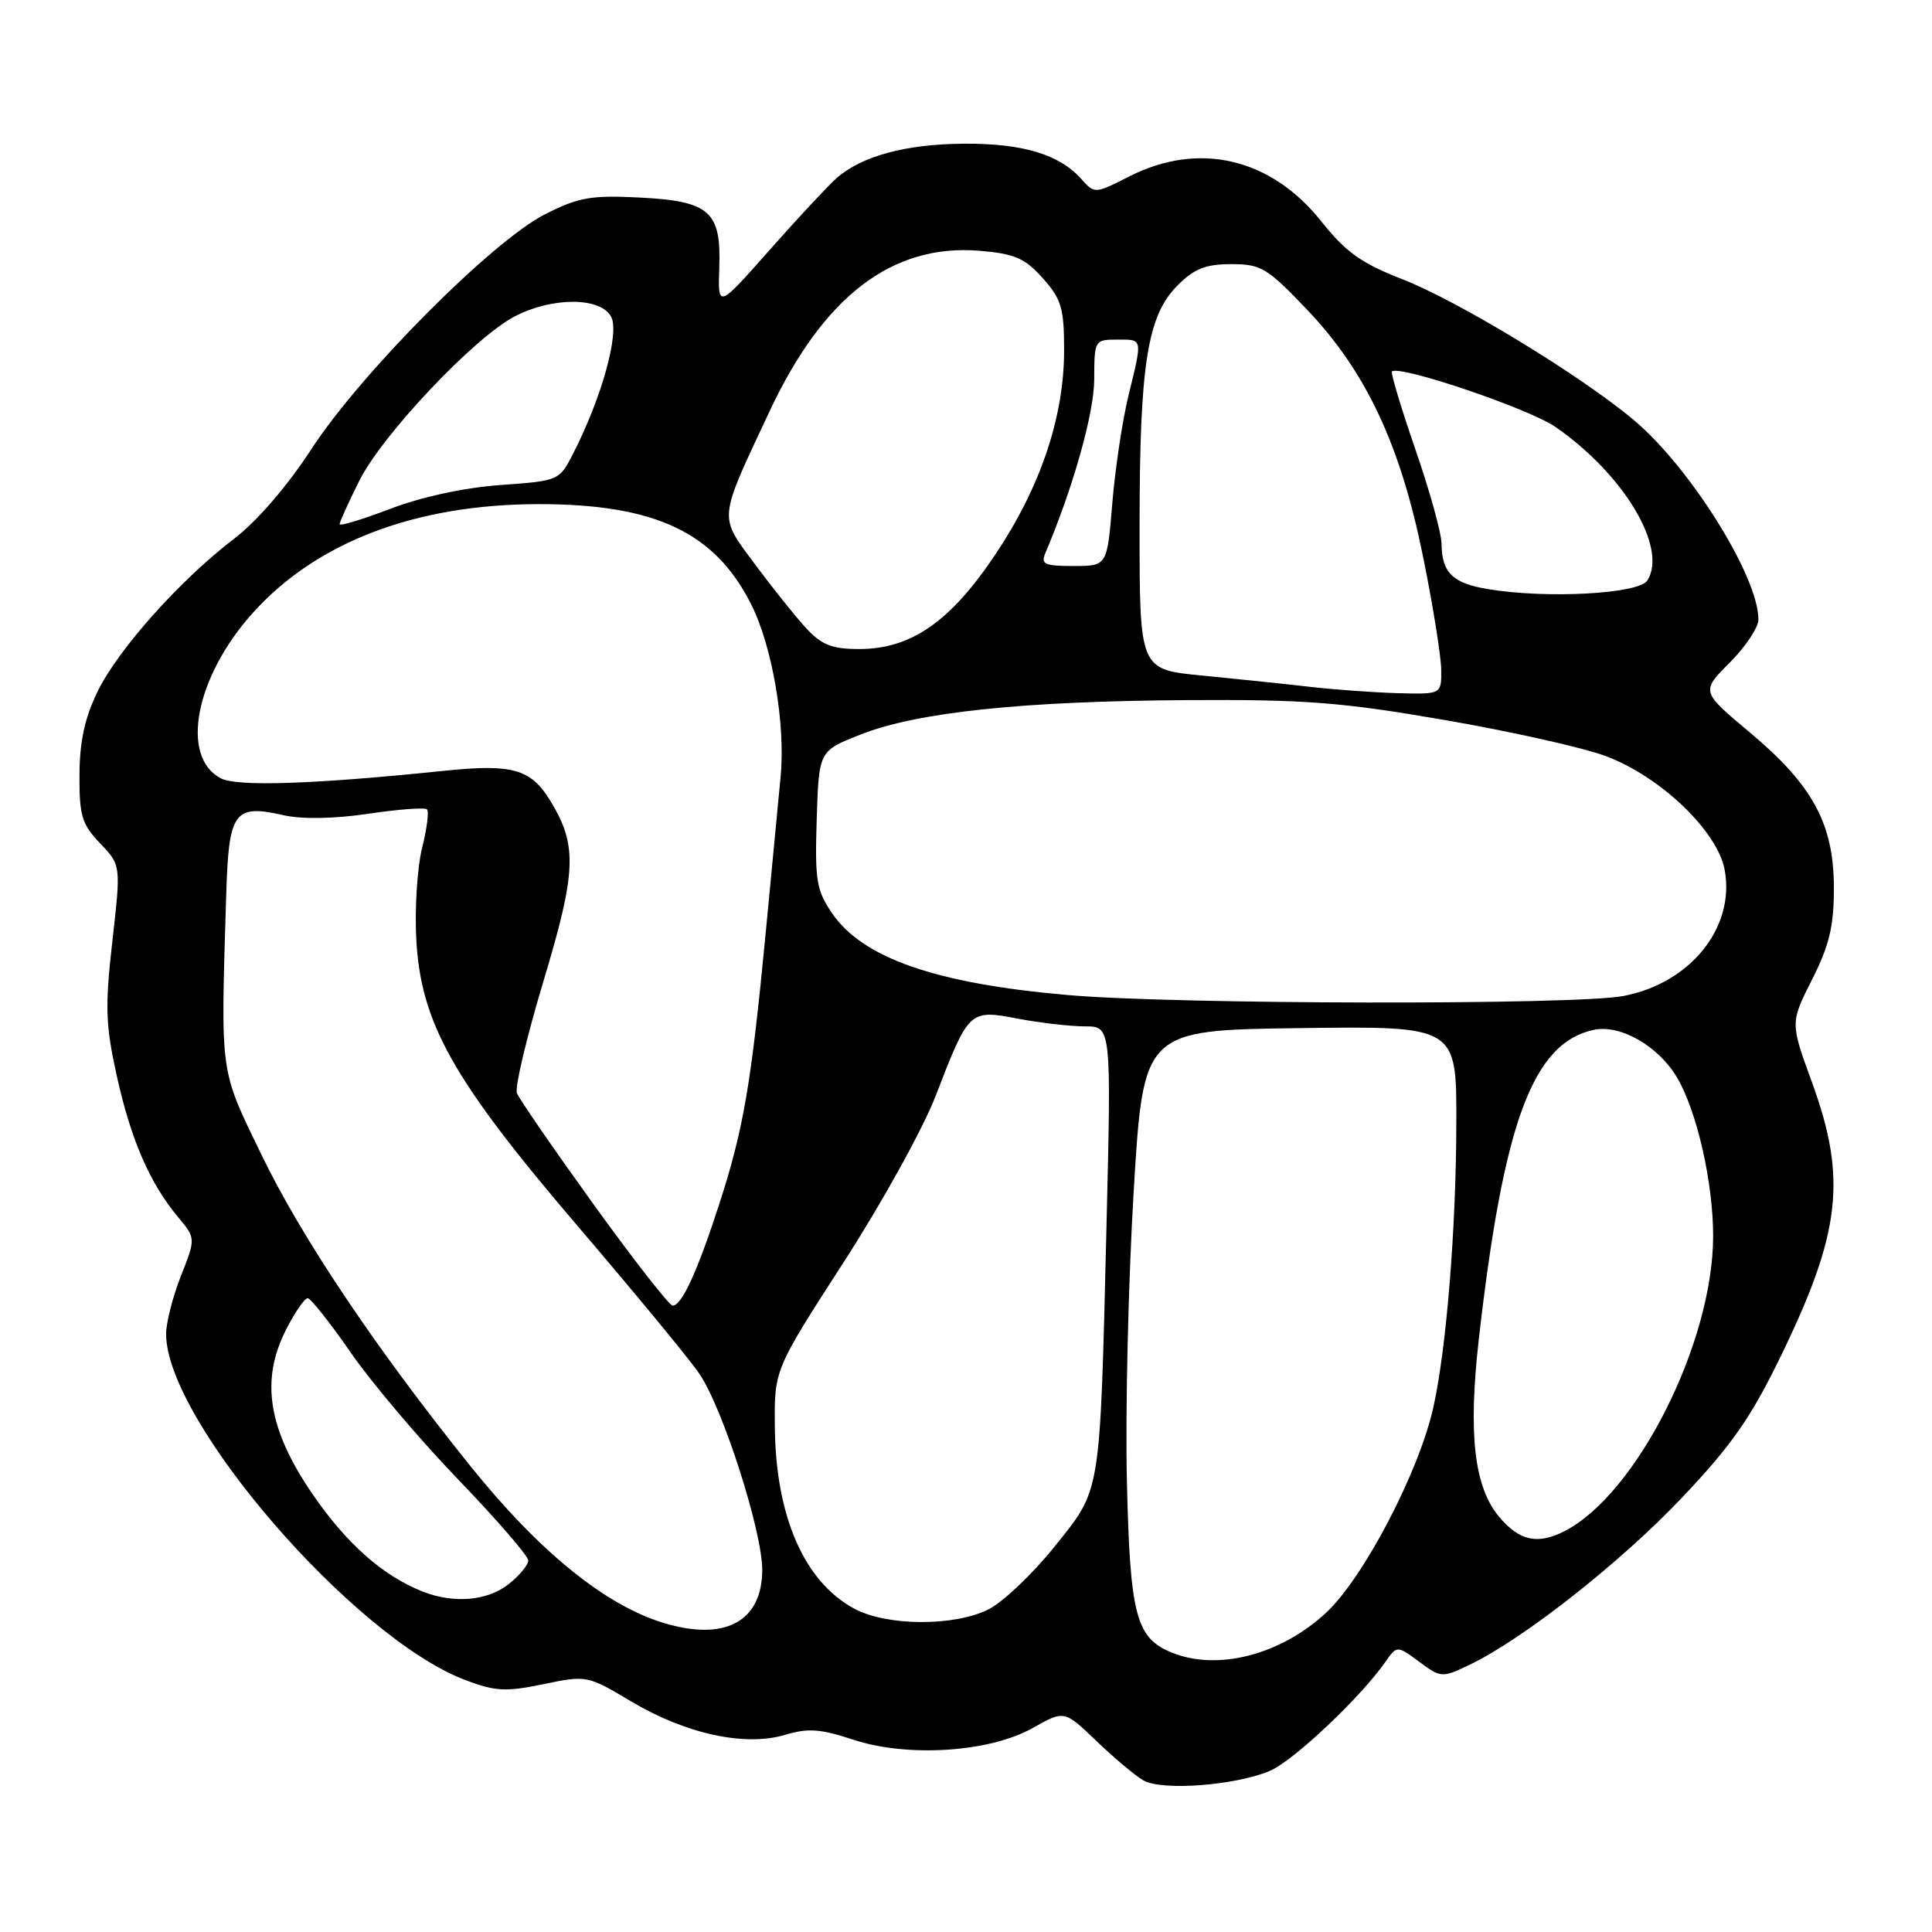 <?xml version="1.0" encoding="UTF-8" standalone="no"?>
<!DOCTYPE svg PUBLIC "-//W3C//DTD SVG 1.1//EN" "http://www.w3.org/Graphics/SVG/1.1/DTD/svg11.dtd" >
<svg xmlns="http://www.w3.org/2000/svg" xmlns:xlink="http://www.w3.org/1999/xlink" version="1.1" viewBox="0 0 256 256">
 <g >
 <path fill="currentColor"
d=" M 168.24 234.66 C 171.34 233.36 180.22 224.99 183.55 220.24 C 185.10 218.02 185.10 218.02 188.05 220.19 C 190.93 222.33 191.07 222.34 194.71 220.60 C 201.79 217.22 214.76 207.02 222.89 198.43 C 229.48 191.47 232.01 187.84 235.99 179.65 C 243.92 163.32 244.74 156.16 240.11 143.45 C 237.21 135.52 237.21 135.52 240.11 129.79 C 242.40 125.25 243.00 122.73 243.00 117.69 C 243.00 109.20 240.23 104.06 231.87 97.06 C 225.38 91.62 225.38 91.62 229.19 87.81 C 231.29 85.71 233.00 83.14 233.00 82.08 C 233.00 76.39 223.91 61.85 216.43 55.61 C 209.34 49.68 193.23 39.89 185.80 36.99 C 180.37 34.88 178.33 33.41 175.05 29.30 C 168.39 20.94 158.87 18.71 149.69 23.35 C 145.06 25.70 145.04 25.70 143.27 23.71 C 140.38 20.46 135.52 19.00 127.78 19.04 C 119.99 19.09 114.14 20.68 110.80 23.65 C 109.66 24.67 105.66 28.96 101.92 33.19 C 95.12 40.88 95.12 40.88 95.31 35.48 C 95.57 27.98 94.04 26.64 84.65 26.17 C 78.32 25.85 76.64 26.15 72.22 28.39 C 65.23 31.93 47.77 49.48 41.24 59.54 C 38.07 64.41 34.05 69.07 31.04 71.37 C 23.88 76.83 15.63 86.06 12.91 91.67 C 11.23 95.12 10.55 98.27 10.53 102.68 C 10.50 108.09 10.85 109.23 13.27 111.75 C 16.03 114.64 16.03 114.64 14.89 124.70 C 13.90 133.43 13.98 135.80 15.49 142.63 C 17.36 151.05 19.86 156.81 23.61 161.29 C 25.94 164.08 25.94 164.08 23.97 169.08 C 22.89 171.83 22.00 175.29 22.01 176.79 C 22.05 188.28 46.83 216.95 61.59 222.59 C 65.61 224.12 66.98 224.20 72.01 223.16 C 77.75 221.97 77.84 221.99 83.67 225.47 C 90.89 229.76 98.72 231.46 104.01 229.88 C 107.07 228.96 108.71 229.08 113.01 230.50 C 120.23 232.90 131.09 232.20 136.84 228.97 C 141.03 226.61 141.03 226.61 145.27 230.68 C 147.59 232.91 150.40 235.27 151.50 235.91 C 153.94 237.32 163.63 236.60 168.24 234.66 Z  M 155.31 218.99 C 150.51 217.06 149.73 214.07 149.32 196.20 C 149.10 187.01 149.51 169.82 150.21 158.00 C 151.50 136.50 151.50 136.50 172.25 136.23 C 193.00 135.96 193.00 135.96 192.97 148.73 C 192.95 162.77 191.66 178.75 189.92 186.50 C 188.01 195.08 180.64 209.15 175.68 213.73 C 169.65 219.29 161.36 221.43 155.31 218.99 Z  M 87.94 215.05 C 80.19 212.70 71.48 205.63 62.36 194.30 C 49.81 178.68 40.00 164.08 34.64 153.00 C 29.07 141.48 29.24 142.77 29.97 118.72 C 30.30 107.50 30.99 106.53 37.57 108.02 C 40.02 108.57 44.23 108.50 48.79 107.83 C 52.80 107.23 56.31 106.97 56.58 107.25 C 56.86 107.53 56.57 109.82 55.93 112.35 C 55.30 114.87 54.95 120.25 55.15 124.29 C 55.72 135.51 59.92 143.01 76.58 162.50 C 84.10 171.30 91.34 180.07 92.65 182.00 C 95.76 186.53 101.00 202.88 101.00 208.01 C 101.00 214.86 96.06 217.52 87.94 215.05 Z  M 113.24 213.18 C 106.59 209.63 102.79 200.98 102.67 189.10 C 102.59 181.50 102.59 181.50 111.77 167.28 C 116.82 159.47 122.31 149.54 123.97 145.23 C 128.38 133.81 128.43 133.75 134.89 134.98 C 137.85 135.54 141.85 136.00 143.77 136.00 C 147.26 136.00 147.26 136.00 146.61 162.75 C 145.73 198.54 145.95 197.19 139.67 205.01 C 136.80 208.58 132.89 212.29 130.98 213.25 C 126.47 215.52 117.56 215.48 113.24 213.18 Z  M 56.00 210.89 C 50.72 208.80 45.87 204.51 41.36 197.90 C 35.52 189.35 34.49 182.88 37.91 176.17 C 39.08 173.88 40.37 172.01 40.77 172.02 C 41.17 172.03 43.75 175.28 46.50 179.26 C 49.25 183.23 55.66 190.80 60.75 196.08 C 65.84 201.37 70.00 206.18 70.00 206.77 C 70.00 207.37 68.81 208.79 67.37 209.93 C 64.56 212.13 60.11 212.51 56.00 210.89 Z  M 198.66 201.01 C 195.33 197.05 194.52 190.03 195.95 177.45 C 199.23 148.67 203.10 138.24 211.14 136.47 C 214.68 135.69 219.75 138.59 222.23 142.80 C 224.86 147.26 227.00 156.69 227.00 163.78 C 227.00 177.89 216.90 197.95 207.32 202.88 C 203.76 204.71 201.33 204.18 198.66 201.01 Z  M 78.67 159.61 C 73.36 152.24 68.78 145.60 68.49 144.84 C 68.20 144.08 69.79 137.40 72.02 129.98 C 76.39 115.43 76.52 112.03 72.94 106.14 C 70.36 101.90 67.93 101.20 59.00 102.12 C 41.62 103.92 31.37 104.27 29.23 103.12 C 23.83 100.23 25.89 89.67 33.51 81.20 C 41.95 71.82 55.07 66.82 71.33 66.80 C 86.78 66.79 94.69 70.50 99.51 80.03 C 102.32 85.56 104.10 95.93 103.44 102.86 C 103.19 105.41 102.31 114.70 101.47 123.50 C 99.54 143.67 98.54 149.54 95.32 159.50 C 92.41 168.49 90.34 173.00 89.13 173.00 C 88.69 173.00 83.98 166.97 78.67 159.61 Z  M 141.50 131.85 C 123.94 130.32 114.29 126.95 110.22 120.96 C 108.18 117.97 107.96 116.60 108.22 108.55 C 108.50 99.51 108.50 99.51 114.00 97.34 C 121.52 94.37 135.40 92.91 157.17 92.77 C 172.96 92.67 177.71 93.04 191.40 95.40 C 200.15 96.91 209.77 99.06 212.78 100.19 C 220.03 102.90 227.58 110.13 228.53 115.27 C 229.94 122.89 223.99 130.30 215.08 131.98 C 208.70 133.19 155.77 133.10 141.50 131.85 Z  M 173.50 91.00 C 170.20 90.62 163.79 89.95 159.25 89.51 C 151.00 88.71 151.00 88.71 151.00 69.91 C 151.00 48.28 152.01 41.83 156.05 37.80 C 158.24 35.60 159.77 35.00 163.15 35.00 C 167.11 35.00 167.90 35.48 173.22 41.06 C 181.03 49.27 185.59 59.00 188.58 73.85 C 189.88 80.26 190.95 86.96 190.97 88.75 C 191.00 92.00 191.00 92.00 185.25 91.85 C 182.09 91.76 176.80 91.38 173.50 91.00 Z  M 106.83 83.25 C 105.43 81.74 102.39 77.93 100.06 74.80 C 95.19 68.22 95.10 69.16 101.97 54.50 C 109.13 39.23 118.24 32.27 129.81 33.23 C 134.45 33.62 135.79 34.20 138.17 36.86 C 140.65 39.64 141.00 40.82 141.00 46.41 C 141.00 55.24 137.88 64.52 131.90 73.46 C 125.93 82.38 120.73 86.00 113.85 86.00 C 110.25 86.00 108.88 85.46 106.83 83.25 Z  M 197.16 78.06 C 192.47 77.28 191.04 75.88 191.01 72.00 C 190.99 70.62 189.44 65.01 187.54 59.53 C 185.65 54.05 184.26 49.41 184.44 49.23 C 185.36 48.30 202.62 54.15 206.12 56.58 C 215.18 62.86 221.00 72.59 218.29 76.91 C 217.17 78.70 204.96 79.36 197.16 78.06 Z  M 138.53 73.25 C 142.23 64.51 144.98 54.73 144.99 50.25 C 145.00 45.09 145.05 45.00 148.00 45.00 C 151.47 45.00 151.41 44.69 149.51 52.50 C 148.71 55.80 147.75 62.21 147.38 66.75 C 146.70 75.00 146.70 75.00 142.25 75.00 C 138.38 75.00 137.89 74.77 138.53 73.25 Z  M 45.00 69.46 C 45.00 69.17 46.17 66.59 47.60 63.72 C 50.63 57.63 62.85 44.70 68.21 41.92 C 73.21 39.33 79.58 39.35 80.98 41.97 C 82.12 44.09 79.74 52.67 75.98 60.03 C 74.11 63.70 74.09 63.71 66.30 64.27 C 61.55 64.61 55.86 65.84 51.75 67.41 C 48.04 68.82 45.00 69.75 45.00 69.46 Z "/>
</g>
</svg>